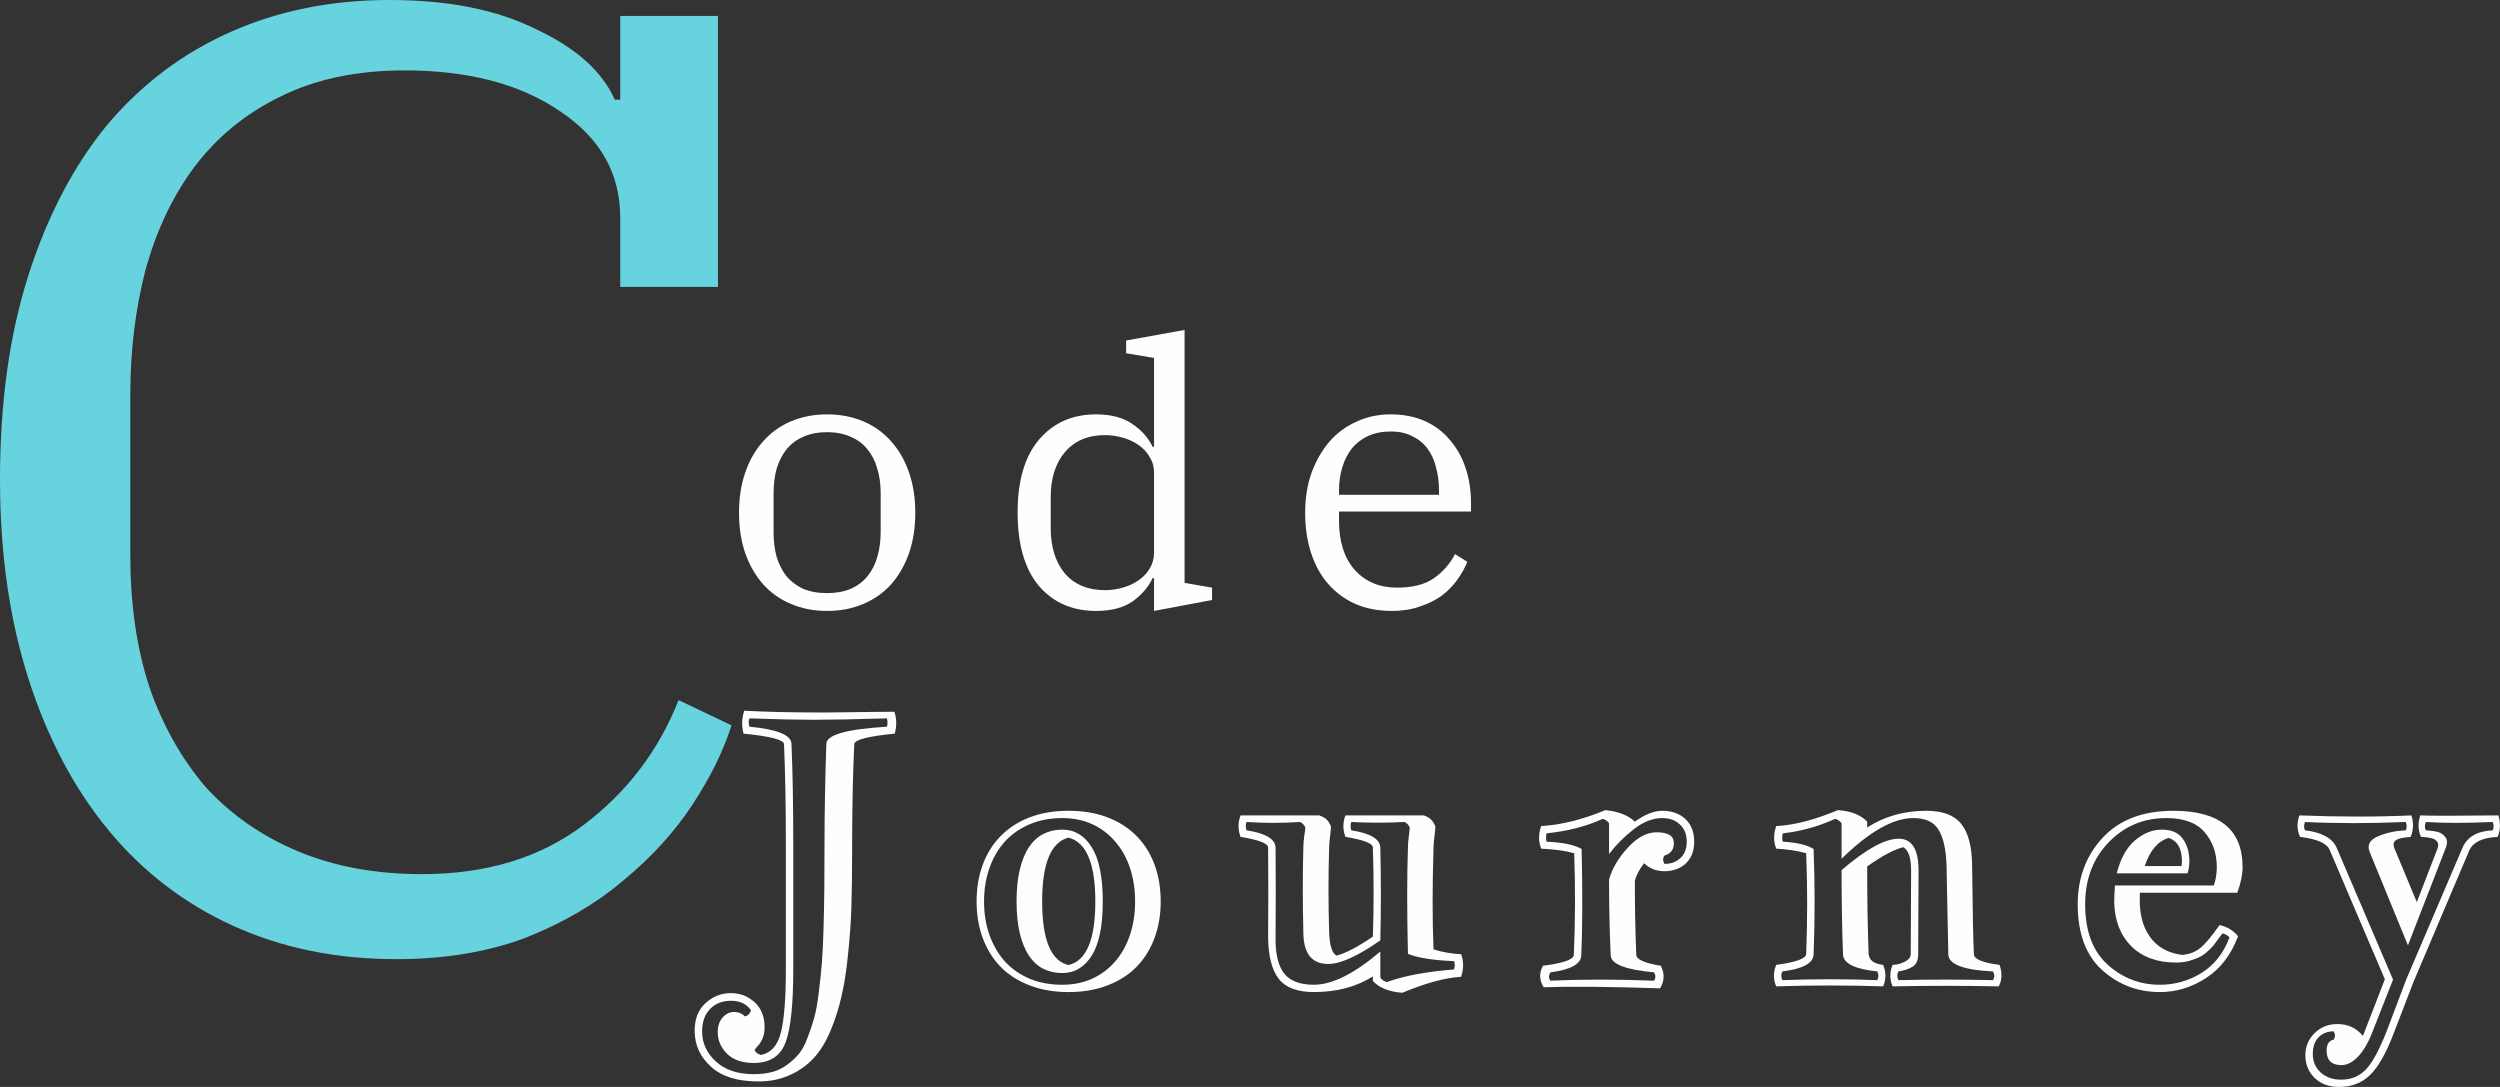 <svg width="92" height="40" viewBox="0 0 92 40" fill="none" xmlns="http://www.w3.org/2000/svg">
<rect x="0" y="0" width="92" height="40" fill="#333333" stroke="none"/>
<path d="M14.584 35.297C12.386 35.297 10.389 34.89 8.59 34.075C6.792 33.26 5.261 32.087 3.996 30.555C2.73 29.023 1.748 27.165 1.049 24.982C0.35 22.798 0 20.354 0 17.648C0 14.813 0.35 12.303 1.049 10.12C1.748 7.936 2.714 6.095 3.946 4.595C5.211 3.096 6.726 1.956 8.491 1.173C10.255 0.391 12.203 0 14.334 0C16.498 0 18.296 0.359 19.728 1.076C21.193 1.76 22.159 2.624 22.625 3.667H22.825V0.587H26.421V10.56H22.825V8.018C22.825 6.388 22.092 5.084 20.627 4.107C19.162 3.096 17.247 2.591 14.883 2.591C13.119 2.591 11.587 2.917 10.289 3.569C9.023 4.188 7.974 5.052 7.142 6.16C6.343 7.235 5.744 8.507 5.344 9.973C4.978 11.407 4.795 12.923 4.795 14.52V20.435C4.795 22.228 5.028 23.841 5.494 25.275C5.993 26.709 6.693 27.948 7.592 28.991C8.524 30.001 9.656 30.783 10.988 31.337C12.32 31.891 13.835 32.168 15.533 32.168C17.897 32.168 19.878 31.565 21.476 30.359C23.074 29.154 24.24 27.622 24.972 25.764L26.92 26.693C26.62 27.638 26.138 28.616 25.472 29.626C24.806 30.636 23.957 31.565 22.924 32.413C21.926 33.26 20.727 33.961 19.328 34.515C17.93 35.036 16.349 35.297 14.584 35.297Z" fill="#67D3DF"/>
<path d="M30.342 31.027C30.342 29.954 30.364 28.736 30.409 27.371C30.417 27.04 31.161 26.831 32.64 26.743C32.667 26.66 32.667 26.558 32.64 26.436C31.473 26.471 30.562 26.488 29.907 26.488C29.36 26.488 28.584 26.471 27.582 26.436C27.542 26.515 27.542 26.617 27.582 26.743C28.602 26.839 29.117 27.049 29.126 27.371C29.17 28.396 29.192 29.614 29.192 31.027V35.69C29.192 36.959 29.099 37.846 28.912 38.352C28.725 38.862 28.335 39.117 27.743 39.117C27.315 39.117 26.985 39.004 26.754 38.777C26.527 38.55 26.413 38.289 26.413 37.992C26.413 37.761 26.473 37.578 26.593 37.443C26.714 37.308 26.856 37.24 27.021 37.24C27.172 37.24 27.304 37.295 27.415 37.404C27.527 37.377 27.6 37.301 27.636 37.175C27.471 36.944 27.228 36.828 26.907 36.828C26.587 36.828 26.328 36.928 26.132 37.129C25.936 37.33 25.838 37.608 25.838 37.966C25.838 38.385 26.006 38.749 26.34 39.058C26.674 39.372 27.141 39.529 27.743 39.529C27.988 39.529 28.21 39.503 28.411 39.451C28.611 39.398 28.794 39.311 28.959 39.189C29.123 39.071 29.268 38.938 29.393 38.79C29.518 38.642 29.627 38.439 29.72 38.182C29.818 37.929 29.901 37.681 29.968 37.436C30.034 37.192 30.09 36.878 30.134 36.495C30.183 36.111 30.221 35.747 30.248 35.402C30.275 35.058 30.295 34.626 30.308 34.107C30.322 33.589 30.331 33.109 30.335 32.669C30.339 32.228 30.342 31.681 30.342 31.027ZM27.91 39.797C27.143 39.797 26.564 39.618 26.172 39.261C25.776 38.908 25.573 38.476 25.564 37.966C25.556 37.517 25.687 37.168 25.959 36.92C26.226 36.671 26.538 36.547 26.894 36.547C27.233 36.547 27.524 36.658 27.769 36.88C28.014 37.103 28.137 37.41 28.137 37.803C28.137 37.973 28.11 38.114 28.057 38.228C28.003 38.345 27.943 38.437 27.876 38.502C27.814 38.572 27.778 38.62 27.769 38.646C27.805 38.729 27.883 38.788 28.003 38.823C28.377 38.744 28.622 38.468 28.738 37.992C28.858 37.517 28.919 36.75 28.919 35.69V31.027C28.919 29.623 28.896 28.409 28.852 27.384C28.843 27.223 28.346 27.094 27.362 26.998C27.286 26.711 27.295 26.43 27.389 26.155C28.172 26.198 29.17 26.22 30.382 26.22C30.564 26.22 30.93 26.216 31.477 26.207C32.025 26.198 32.504 26.194 32.914 26.194C32.999 26.442 33.003 26.711 32.927 26.998C31.943 27.094 31.446 27.223 31.437 27.384C31.384 28.474 31.357 29.85 31.357 31.511C31.357 32.217 31.348 32.843 31.331 33.388C31.313 33.929 31.273 34.5 31.21 35.102C31.152 35.699 31.072 36.215 30.97 36.651C30.872 37.092 30.736 37.519 30.562 37.933C30.388 38.348 30.181 38.683 29.941 38.941C29.7 39.202 29.409 39.409 29.066 39.562C28.723 39.719 28.337 39.797 27.91 39.797Z" fill="#FEFEFE"/>
<path d="M39.086 30.53C39.544 30.53 39.907 30.746 40.175 31.177C40.447 31.605 40.582 32.27 40.582 33.172C40.582 34.075 40.447 34.74 40.175 35.167C39.907 35.594 39.544 35.808 39.086 35.808C38.832 35.808 38.6 35.755 38.391 35.651C38.186 35.546 38.01 35.385 37.863 35.167C37.721 34.949 37.609 34.676 37.529 34.349C37.449 34.018 37.409 33.626 37.409 33.172C37.409 32.723 37.449 32.333 37.529 32.002C37.609 31.666 37.721 31.391 37.863 31.177C38.01 30.959 38.186 30.798 38.391 30.694C38.6 30.585 38.832 30.53 39.086 30.53ZM39.086 36.239C39.5 36.239 39.872 36.163 40.202 36.011C40.531 35.858 40.812 35.647 41.043 35.376C41.279 35.102 41.46 34.777 41.584 34.402C41.709 34.027 41.772 33.617 41.772 33.172C41.772 32.727 41.709 32.318 41.584 31.943C41.46 31.568 41.279 31.245 41.043 30.975C40.812 30.7 40.531 30.486 40.202 30.334C39.872 30.181 39.5 30.105 39.086 30.105C38.645 30.105 38.246 30.181 37.89 30.334C37.533 30.486 37.23 30.698 36.981 30.968C36.736 31.239 36.547 31.563 36.413 31.943C36.279 32.318 36.213 32.727 36.213 33.172C36.213 33.621 36.279 34.033 36.413 34.408C36.547 34.783 36.736 35.108 36.981 35.383C37.23 35.653 37.533 35.864 37.89 36.017C38.246 36.165 38.645 36.239 39.086 36.239ZM39.319 29.837C39.858 29.837 40.337 29.918 40.756 30.079C41.179 30.24 41.535 30.469 41.825 30.765C42.115 31.058 42.335 31.409 42.486 31.818C42.638 32.228 42.714 32.679 42.714 33.172C42.714 33.66 42.638 34.11 42.486 34.52C42.335 34.929 42.115 35.282 41.825 35.579C41.54 35.871 41.186 36.098 40.763 36.259C40.34 36.425 39.858 36.508 39.319 36.508C38.785 36.508 38.306 36.425 37.883 36.259C37.464 36.098 37.11 35.871 36.821 35.579C36.536 35.282 36.317 34.931 36.166 34.526C36.014 34.116 35.939 33.665 35.939 33.172C35.939 32.679 36.014 32.228 36.166 31.818C36.317 31.409 36.538 31.058 36.827 30.765C37.117 30.469 37.471 30.24 37.89 30.079C38.308 29.918 38.785 29.837 39.319 29.837ZM38.351 33.172C38.351 34.581 38.674 35.361 39.319 35.514C39.979 35.361 40.308 34.581 40.308 33.172C40.308 31.777 39.979 30.994 39.319 30.824C38.674 30.994 38.351 31.777 38.351 33.172Z" fill="#FEFEFE"/>
<path d="M50.522 34.467C50.558 33.377 50.558 32.285 50.522 31.191C50.522 31.038 50.186 30.907 49.513 30.798C49.411 30.532 49.411 30.268 49.513 30.007H52.4C52.525 30.055 52.614 30.107 52.667 30.164C52.725 30.221 52.776 30.303 52.821 30.412C52.821 30.491 52.81 30.615 52.787 30.785C52.765 30.955 52.754 31.09 52.754 31.191C52.709 32.625 52.709 33.874 52.754 34.938C53.075 35.038 53.413 35.097 53.769 35.115C53.867 35.372 53.867 35.649 53.769 35.945C53.186 35.98 52.464 36.176 51.605 36.534C51.119 36.499 50.758 36.355 50.522 36.102V35.932C49.912 36.316 49.188 36.508 48.351 36.508C47.745 36.508 47.315 36.346 47.061 36.024C46.807 35.701 46.676 35.195 46.667 34.506C46.676 33.412 46.676 32.307 46.667 31.191C46.667 31.038 46.329 30.907 45.652 30.798C45.554 30.532 45.554 30.268 45.652 30.007H48.551C48.681 30.055 48.772 30.107 48.825 30.164C48.883 30.221 48.934 30.303 48.979 30.412C48.979 30.491 48.968 30.615 48.946 30.785C48.923 30.955 48.912 31.09 48.912 31.191C48.881 32.206 48.881 33.242 48.912 34.297C48.93 34.794 49.021 35.084 49.186 35.167C49.511 35.084 49.957 34.851 50.522 34.467ZM50.796 31.191C50.823 32.324 50.823 33.462 50.796 34.605C49.968 35.184 49.329 35.474 48.879 35.474C48.269 35.474 47.963 35.082 47.963 34.297C47.937 33.242 47.937 32.206 47.963 31.191C47.963 31.073 47.974 30.931 47.997 30.765C48.023 30.6 48.037 30.495 48.037 30.452C47.988 30.351 47.923 30.284 47.843 30.249C47.184 30.292 46.527 30.292 45.872 30.249C45.836 30.349 45.836 30.452 45.872 30.556C46.576 30.665 46.932 30.877 46.941 31.191C46.95 32.298 46.95 33.403 46.941 34.506C46.932 35.099 47.037 35.538 47.255 35.821C47.473 36.1 47.839 36.239 48.351 36.239C49.023 36.239 49.839 35.832 50.796 35.017V35.971C50.832 36.041 50.91 36.098 51.03 36.141C51.667 35.91 52.493 35.755 53.509 35.677C53.544 35.568 53.544 35.466 53.509 35.37C52.743 35.339 52.177 35.25 51.812 35.102C51.776 33.545 51.776 32.241 51.812 31.191C51.812 31.073 51.823 30.931 51.845 30.765C51.867 30.6 51.879 30.495 51.879 30.452C51.834 30.351 51.77 30.284 51.685 30.249C51.039 30.284 50.386 30.284 49.727 30.249C49.692 30.349 49.692 30.452 49.727 30.556C50.431 30.665 50.787 30.877 50.796 31.191Z" fill="#FEFEFE"/>
<path d="M59.213 32.368C59.324 31.967 59.554 31.576 59.901 31.197C60.248 30.818 60.603 30.628 60.963 30.628C61.387 30.628 61.598 30.761 61.598 31.027C61.598 31.267 61.482 31.419 61.251 31.485C61.188 31.572 61.188 31.675 61.251 31.792C61.491 31.792 61.687 31.72 61.839 31.576C61.995 31.433 62.072 31.232 62.072 30.975C62.072 30.704 61.988 30.493 61.819 30.34C61.654 30.183 61.438 30.105 61.17 30.105C60.823 30.105 60.473 30.242 60.121 30.517C59.774 30.787 59.471 31.09 59.213 31.426V30.301C59.177 30.231 59.102 30.175 58.986 30.131C58.389 30.406 57.698 30.585 56.914 30.667C56.888 30.772 56.888 30.875 56.914 30.975C57.516 31.001 57.946 31.09 58.204 31.243C58.24 32.869 58.235 34.173 58.191 35.154C58.182 35.477 57.803 35.686 57.055 35.782C56.988 35.899 56.988 36.002 57.055 36.089C58.222 36.037 59.493 36.037 60.87 36.089C60.932 36.002 60.932 35.899 60.87 35.782C59.814 35.686 59.282 35.477 59.273 35.154C59.233 34.269 59.213 33.34 59.213 32.368ZM60.215 35.141C60.224 35.311 60.525 35.444 61.117 35.54C61.264 35.828 61.255 36.104 61.09 36.37C59.202 36.309 57.774 36.296 56.808 36.331C56.643 36.074 56.634 35.81 56.781 35.54C57.529 35.444 57.908 35.311 57.917 35.141C57.97 33.898 57.975 32.651 57.93 31.4C57.636 31.313 57.231 31.256 56.714 31.23C56.612 30.968 56.612 30.691 56.714 30.399C57.458 30.356 58.246 30.16 59.079 29.811C59.56 29.863 59.921 30.005 60.162 30.236C60.536 29.97 60.872 29.837 61.17 29.837C61.518 29.837 61.801 29.937 62.019 30.138C62.237 30.338 62.346 30.617 62.346 30.975C62.346 31.315 62.244 31.581 62.039 31.773C61.834 31.965 61.571 32.06 61.251 32.06C60.952 32.06 60.703 31.962 60.502 31.766C60.32 32.006 60.206 32.224 60.162 32.42C60.162 33.366 60.179 34.273 60.215 35.141Z" fill="#FEFEFE"/>
<path d="M69.861 35.749C69.808 35.849 69.808 35.956 69.861 36.069C71.019 36.043 72.18 36.043 73.342 36.069C73.404 35.965 73.404 35.858 73.342 35.749C72.255 35.697 71.707 35.487 71.698 35.121L71.632 31.831C71.609 31.234 71.509 30.798 71.331 30.523C71.157 30.244 70.85 30.105 70.409 30.105C69.67 30.105 68.79 30.604 67.77 31.603V30.301C67.734 30.231 67.656 30.175 67.536 30.131C66.917 30.415 66.273 30.593 65.605 30.667C65.578 30.772 65.578 30.875 65.605 30.975C66.117 31.001 66.496 31.09 66.741 31.243C66.79 32.547 66.79 33.839 66.741 35.121C66.732 35.444 66.349 35.653 65.592 35.749C65.538 35.849 65.538 35.956 65.592 36.069C66.75 36.026 67.915 36.026 69.086 36.069C69.139 35.956 69.139 35.849 69.086 35.749C68.253 35.662 67.832 35.453 67.823 35.121C67.788 34.214 67.77 33.181 67.77 32.021C68.665 31.25 69.367 30.864 69.874 30.864C70.36 30.864 70.603 31.258 70.603 32.047L70.589 35.121C70.589 35.335 70.523 35.485 70.389 35.572C70.255 35.655 70.079 35.714 69.861 35.749ZM69.647 36.298C69.536 36.041 69.536 35.777 69.647 35.507C69.79 35.507 69.937 35.47 70.088 35.396C70.24 35.317 70.315 35.226 70.315 35.121L70.329 32.047C70.329 31.572 70.233 31.282 70.041 31.177C69.712 31.256 69.269 31.491 68.712 31.884C68.712 33.083 68.73 34.158 68.765 35.108C68.788 35.339 68.966 35.472 69.3 35.507C69.411 35.777 69.411 36.041 69.3 36.298C67.995 36.255 66.683 36.255 65.365 36.298C65.253 36.041 65.253 35.777 65.365 35.507C66.091 35.411 66.458 35.278 66.467 35.108C66.516 33.879 66.516 32.642 66.467 31.4C66.168 31.313 65.801 31.256 65.365 31.23C65.262 30.968 65.262 30.691 65.365 30.399C66.037 30.364 66.794 30.168 67.636 29.811C68.117 29.846 68.476 29.987 68.712 30.236V30.452C69.344 30.042 70.07 29.837 70.89 29.837C71.491 29.837 71.919 29.998 72.173 30.321C72.431 30.639 72.565 31.143 72.574 31.831C72.592 33.562 72.614 34.659 72.641 35.121C72.65 35.3 72.963 35.428 73.583 35.507C73.685 35.795 73.676 36.059 73.556 36.298C72.251 36.272 70.948 36.272 69.647 36.298Z" fill="#FEFEFE"/>
<path d="M79.554 30.53C79.91 30.53 80.169 30.643 80.329 30.87C80.489 31.093 80.57 31.372 80.57 31.707C80.57 31.834 80.547 31.978 80.503 32.139H77.897C78.035 31.594 78.258 31.191 78.565 30.929C78.877 30.663 79.207 30.53 79.554 30.53ZM77.83 32.584H81.471C81.543 32.366 81.578 32.141 81.578 31.91C81.578 31.4 81.429 30.973 81.131 30.628C80.837 30.279 80.367 30.105 79.721 30.105C78.879 30.105 78.171 30.404 77.596 31.001C77.022 31.598 76.734 32.357 76.734 33.277C76.734 34.258 77.008 34.997 77.556 35.494C78.104 35.991 78.748 36.239 79.487 36.239C80.035 36.239 80.543 36.096 81.01 35.808C81.483 35.516 81.828 35.078 82.046 34.493C81.984 34.423 81.897 34.376 81.785 34.349C81.768 34.376 81.714 34.447 81.625 34.565C81.54 34.679 81.478 34.761 81.438 34.814C81.398 34.862 81.324 34.934 81.218 35.03C81.115 35.121 81.015 35.189 80.917 35.232C80.823 35.276 80.703 35.319 80.556 35.363C80.409 35.402 80.249 35.422 80.075 35.422C79.389 35.422 78.843 35.224 78.438 34.827C78.033 34.426 77.821 33.887 77.803 33.212C77.803 33.059 77.812 32.85 77.83 32.584ZM81.679 34.042C81.959 34.103 82.186 34.24 82.36 34.454C82.106 35.134 81.714 35.647 81.184 35.991C80.654 36.335 80.088 36.508 79.487 36.508C78.668 36.508 77.957 36.237 77.356 35.697C76.759 35.156 76.46 34.349 76.46 33.277C76.46 32.305 76.766 31.489 77.376 30.831C77.99 30.168 78.859 29.837 79.981 29.837C81.679 29.837 82.527 30.528 82.527 31.91C82.527 32.18 82.463 32.494 82.333 32.852H78.745V33.277C78.768 33.804 78.915 34.234 79.186 34.565C79.458 34.892 79.832 35.084 80.309 35.141C80.59 35.115 80.821 35.021 81.004 34.859C81.186 34.698 81.411 34.426 81.679 34.042ZM80.296 31.707C80.296 31.228 80.131 30.938 79.801 30.837C79.409 30.955 79.117 31.3 78.926 31.871H80.282C80.282 31.853 80.284 31.827 80.289 31.792C80.293 31.757 80.296 31.729 80.296 31.707Z" fill="#FEFEFE"/>
<path d="M91.939 30.007C92.028 30.286 92.019 30.55 91.912 30.798C91.356 30.824 91.008 30.99 90.87 31.295L88.819 36.128L88.091 38.018C87.801 38.777 87.505 39.296 87.202 39.575C86.904 39.858 86.53 40 86.08 40C85.706 40 85.405 39.889 85.178 39.666C84.951 39.444 84.837 39.167 84.837 38.836C84.837 38.513 84.951 38.241 85.178 38.018C85.405 37.796 85.683 37.685 86.013 37.685C86.405 37.685 86.719 37.831 86.955 38.123L87.763 36.037L85.739 31.295C85.641 31.038 85.276 30.872 84.643 30.798C84.527 30.55 84.519 30.286 84.617 30.007C86.122 30.064 87.496 30.064 88.739 30.007C88.828 30.286 88.819 30.55 88.712 30.798C88.445 30.816 88.262 30.857 88.164 30.922C88.071 30.983 88.057 31.09 88.124 31.243L88.939 33.198L89.694 31.243C89.748 31.108 89.732 31.003 89.648 30.929C89.567 30.851 89.382 30.807 89.093 30.798C88.982 30.55 88.973 30.286 89.066 30.007C89.431 30.024 90.389 30.024 91.939 30.007ZM91.732 30.249C90.748 30.292 89.928 30.292 89.273 30.249C89.224 30.367 89.224 30.469 89.273 30.556C89.443 30.565 89.585 30.585 89.701 30.615C89.817 30.641 89.913 30.704 89.988 30.805C90.064 30.901 90.071 31.029 90.008 31.191L88.612 34.788L87.202 31.348C87.104 31.099 87.204 30.909 87.503 30.779C87.806 30.648 88.149 30.574 88.532 30.556C88.576 30.469 88.576 30.367 88.532 30.249C87.2 30.305 85.964 30.305 84.824 30.249C84.779 30.367 84.779 30.469 84.824 30.556C85.443 30.63 85.83 30.842 85.986 31.191L88.064 36.05L87.329 37.914C87.182 38.315 87.006 38.629 86.801 38.855C86.596 39.082 86.385 39.196 86.167 39.196C85.801 39.196 85.619 39.017 85.619 38.659C85.619 38.428 85.706 38.295 85.879 38.26C85.942 38.16 85.942 38.058 85.879 37.953C85.657 37.953 85.472 38.025 85.325 38.169C85.182 38.317 85.111 38.522 85.111 38.784C85.111 39.067 85.209 39.296 85.405 39.47C85.601 39.645 85.85 39.732 86.153 39.732C86.518 39.732 86.821 39.608 87.062 39.359C87.302 39.111 87.561 38.633 87.837 37.927L88.558 36.024L90.623 31.191C90.797 30.794 91.166 30.582 91.732 30.556C91.777 30.469 91.777 30.367 91.732 30.249Z" fill="#FEFEFE"/>
<path d="M30.439 21.826C30.776 21.826 31.068 21.772 31.314 21.665C31.57 21.549 31.775 21.392 31.93 21.196C32.094 20.991 32.213 20.754 32.286 20.486C32.368 20.209 32.409 19.91 32.409 19.589V18.142C32.409 17.821 32.368 17.526 32.286 17.258C32.213 16.981 32.094 16.745 31.93 16.548C31.775 16.343 31.57 16.187 31.314 16.079C31.068 15.963 30.776 15.905 30.439 15.905C30.092 15.905 29.796 15.963 29.549 16.079C29.303 16.187 29.098 16.343 28.934 16.548C28.779 16.745 28.66 16.981 28.578 17.258C28.505 17.526 28.468 17.821 28.468 18.142V19.589C28.468 19.91 28.505 20.209 28.578 20.486C28.66 20.754 28.779 20.991 28.934 21.196C29.098 21.392 29.303 21.549 29.549 21.665C29.796 21.772 30.092 21.826 30.439 21.826ZM30.439 22.482C29.955 22.482 29.513 22.397 29.111 22.227C28.71 22.058 28.368 21.817 28.085 21.504C27.802 21.183 27.584 20.803 27.428 20.366C27.273 19.919 27.196 19.419 27.196 18.865C27.196 18.321 27.273 17.825 27.428 17.379C27.584 16.932 27.802 16.553 28.085 16.24C28.368 15.919 28.71 15.673 29.111 15.504C29.513 15.334 29.955 15.249 30.439 15.249C30.922 15.249 31.365 15.334 31.766 15.504C32.167 15.673 32.51 15.919 32.792 16.24C33.075 16.553 33.294 16.932 33.449 17.379C33.604 17.825 33.682 18.321 33.682 18.865C33.682 19.419 33.604 19.919 33.449 20.366C33.294 20.803 33.075 21.183 32.792 21.504C32.51 21.817 32.167 22.058 31.766 22.227C31.365 22.397 30.922 22.482 30.439 22.482Z" fill="#FEFEFE"/>
<path d="M40.335 22.482C39.459 22.482 38.757 22.174 38.228 21.558C37.708 20.933 37.448 20.035 37.448 18.865C37.448 17.696 37.708 16.803 38.228 16.187C38.757 15.562 39.459 15.249 40.335 15.249C40.882 15.249 41.325 15.365 41.662 15.597C42.009 15.829 42.26 16.111 42.415 16.441H42.469V13.173L41.443 12.999V12.53L43.592 12.142V21.45L44.604 21.625V22.08L42.469 22.482V21.276H42.415C42.26 21.607 42.013 21.892 41.676 22.134C41.338 22.366 40.891 22.482 40.335 22.482ZM40.663 21.718C40.882 21.718 41.101 21.687 41.32 21.625C41.539 21.562 41.731 21.473 41.895 21.357C42.068 21.241 42.205 21.098 42.305 20.928C42.415 20.75 42.469 20.553 42.469 20.339V17.392C42.469 17.178 42.415 16.986 42.305 16.816C42.205 16.637 42.068 16.49 41.895 16.374C41.731 16.258 41.539 16.169 41.32 16.106C41.101 16.044 40.882 16.012 40.663 16.012C40.034 16.012 39.541 16.222 39.185 16.642C38.839 17.053 38.666 17.606 38.666 18.303V19.428C38.666 20.124 38.839 20.683 39.185 21.102C39.541 21.513 40.034 21.718 40.663 21.718Z" fill="#FEFEFE"/>
<path d="M51.232 22.482C50.731 22.482 50.279 22.397 49.878 22.227C49.485 22.049 49.153 21.803 48.879 21.491C48.605 21.178 48.395 20.799 48.249 20.352C48.103 19.906 48.03 19.41 48.03 18.865C48.03 18.33 48.108 17.843 48.263 17.405C48.427 16.959 48.646 16.575 48.92 16.254C49.203 15.932 49.536 15.687 49.919 15.517C50.302 15.338 50.721 15.249 51.178 15.249C51.643 15.249 52.058 15.329 52.423 15.49C52.788 15.651 53.093 15.879 53.34 16.173C53.595 16.459 53.791 16.803 53.928 17.204C54.065 17.606 54.133 18.044 54.133 18.517V18.825H49.276V19.173C49.276 19.932 49.467 20.531 49.85 20.968C50.243 21.406 50.763 21.625 51.41 21.625C51.976 21.625 52.423 21.513 52.751 21.29C53.089 21.058 53.353 20.758 53.545 20.392L53.996 20.674C53.905 20.906 53.778 21.133 53.613 21.357C53.458 21.571 53.267 21.763 53.039 21.933C52.81 22.093 52.546 22.223 52.245 22.321C51.944 22.428 51.606 22.482 51.232 22.482ZM49.276 18.209H52.956V18.075C52.956 17.763 52.92 17.472 52.847 17.204C52.783 16.937 52.678 16.704 52.532 16.508C52.386 16.312 52.199 16.16 51.971 16.053C51.752 15.937 51.488 15.879 51.178 15.879C50.867 15.879 50.594 15.932 50.357 16.039C50.119 16.146 49.919 16.298 49.755 16.495C49.599 16.691 49.481 16.923 49.399 17.191C49.317 17.45 49.276 17.736 49.276 18.048V18.209Z" fill="#FEFEFE"/>
</svg>
